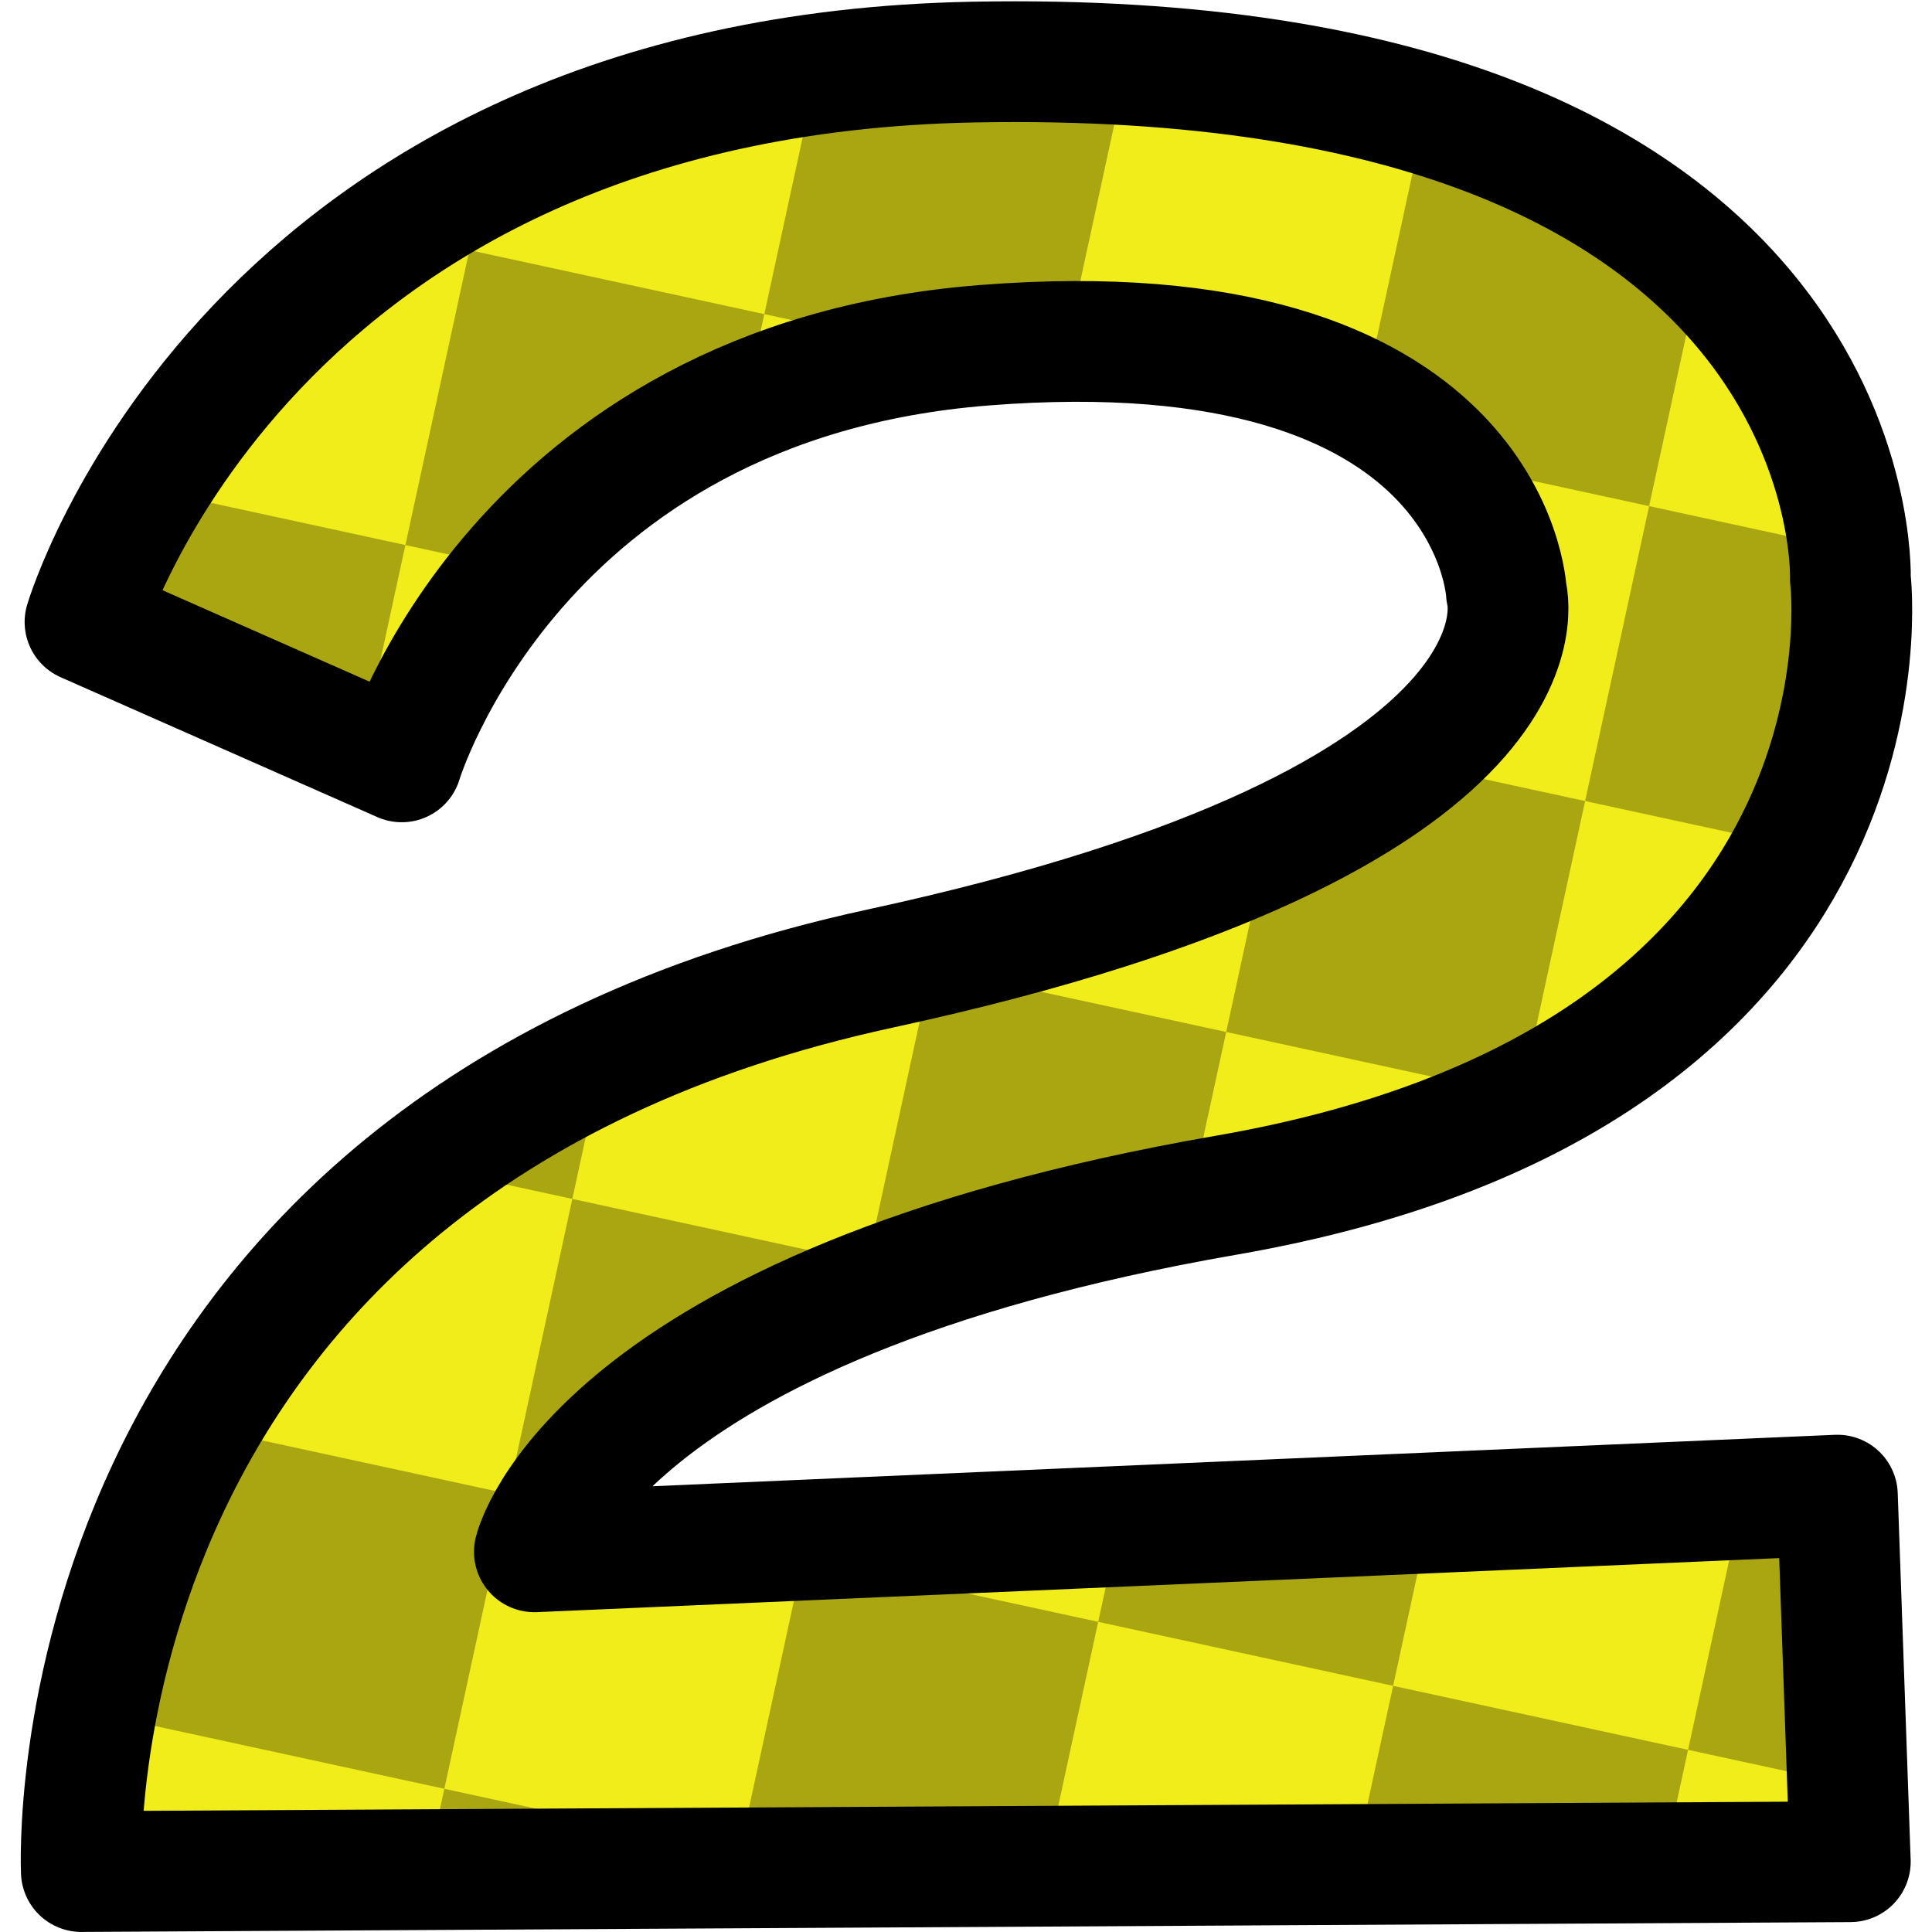 <?xml version="1.0" encoding="UTF-8" standalone="no"?>
<!-- Created with Inkscape (http://www.inkscape.org/) -->

<svg
   xmlns:dc="http://purl.org/dc/elements/1.1/"
   xmlns:cc="http://creativecommons.org/ns#"
   xmlns:rdf="http://www.w3.org/1999/02/22-rdf-syntax-ns#"
   xmlns:svg="http://www.w3.org/2000/svg"
   xmlns="http://www.w3.org/2000/svg"
   xmlns:sodipodi="http://sodipodi.sourceforge.net/DTD/sodipodi-0.dtd"
   xmlns:inkscape="http://www.inkscape.org/namespaces/inkscape"
   width="32"
   height="32"
   id="svg2"
   version="1.1"
   inkscape:version="0.48.4 r9939"
   sodipodi:docname="two.svg"
   inkscape:export-filename="/home/victor/Projects/TCC/aventura-do-saber/src/data/img/icon/two.png"
   inkscape:export-xdpi="90"
   inkscape:export-ydpi="90">
  <defs
     id="defs4">
    <clipPath
       clipPathUnits="userSpaceOnUse"
       id="clipPath3941">
      <path
         sodipodi:nodetypes="cscsccccscscc"
         inkscape:connector-curvature="0"
         id="path3943"
         d="m -52.228,1020.924 c 0,0 0.695,-9.412 12.421,-12.191 14.437,-3.421 16,5.277 16,5.277 0,0 2.748,7.836 -7.93,12.175 -9.87,4.01 -9.944,8.207 -9.944,8.207 l 20.89,-5.502 1.499,5.888 -28.596,6.385 c 0,0 -3.099,-11.576 9.754,-17.427 10.673,-4.859 8.809,-8.293 8.809,-8.293 0,0 -1.221,-4.603 -9.328,-2.158 -7.447,2.246 -7.954,8.791 -7.954,8.791 z"
         style="fill:#000000;fill-opacity:1;stroke:none" />
    </clipPath>
  </defs>
  <sodipodi:namedview
     id="base"
     pagecolor="#ffffff"
     bordercolor="#666666"
     borderopacity="1.0"
     inkscape:pageopacity="0.0"
     inkscape:pageshadow="2"
     inkscape:zoom="1"
     inkscape:cx="7.4163929"
     inkscape:cy="22.038738"
     inkscape:document-units="px"
     inkscape:current-layer="layer1"
     showgrid="false"
     inkscape:window-width="1364"
     inkscape:window-height="718"
     inkscape:window-x="0"
     inkscape:window-y="0"
     inkscape:window-maximized="1" />
  <g
     inkscape:label="Layer 1"
     inkscape:groupmode="layer"
     id="layer1"
     transform="translate(0,-1020.362)">
    <path
       style="fill:#f1ed1a;fill-opacity:1;stroke:#000000;stroke-width:2;stroke-linecap:round;stroke-linejoin:round;stroke-miterlimit:4;stroke-opacity:1;stroke-dasharray:none"
       d="m 1.408,1030.664 c 0,0 2.679,-9.05 14.727,-9.274 14.835,-0.276 14.513,8.556 14.513,8.556 0,0 1.02,8.241 -10.336,10.212 -10.497,1.822 -11.461,5.907 -11.461,5.907 l 21.582,-0.939 0.214,6.072 -29.3,0.163 c 0,0 -0.569,-11.97 13.233,-14.957 11.461,-2.481 10.37,-6.232 10.37,-6.232 0,0 -0.215,-4.758 -8.656,-4.091 -7.754,0.613 -9.64,6.9 -9.64,6.9 z"
       id="path2985"
       inkscape:connector-curvature="0"
       sodipodi:nodetypes="cscsccccscscc" />
    <g
       id="g3892"
       transform="matrix(0.977,0.212,-0.212,0.977,269.346,44.144)"
       clip-path="url(#clipPath3941)">
      <rect
         y="1008.8"
         x="-52.744"
         height="5"
         width="5"
         id="rect3755"
         style="opacity:0.3;fill:#000000;fill-opacity:1;stroke:none" />
      <rect
         style="opacity:0.3;fill:#000000;fill-opacity:1;stroke:none"
         id="rect3757"
         width="5"
         height="5"
         x="-42.744"
         y="1008.8" />
      <rect
         y="1008.8"
         x="-32.744"
         height="5"
         width="5"
         id="rect3759"
         style="opacity:0.3;fill:#000000;fill-opacity:1;stroke:none" />
      <rect
         style="opacity:0.3;fill:#000000;fill-opacity:1;stroke:none"
         id="rect3761"
         width="5"
         height="5"
         x="-22.744"
         y="1008.8" />
      <rect
         style="opacity:0.3;fill:#000000;fill-opacity:1;stroke:none"
         id="rect3763"
         width="5"
         height="5"
         x="-47.744"
         y="1013.8" />
      <rect
         y="1013.8"
         x="-37.744"
         height="5"
         width="5"
         id="rect3765"
         style="opacity:0.3;fill:#000000;fill-opacity:1;stroke:none" />
      <rect
         style="opacity:0.3;fill:#000000;fill-opacity:1;stroke:none"
         id="rect3767"
         width="5"
         height="5"
         x="-27.744"
         y="1013.8" />
      <rect
         style="opacity:0.3;fill:#000000;fill-opacity:1;stroke:none"
         id="rect3769"
         width="5"
         height="5"
         x="-52.744"
         y="1018.8" />
      <rect
         y="1018.8"
         x="-42.744"
         height="5"
         width="5"
         id="rect3771"
         style="opacity:0.3;fill:#000000;fill-opacity:1;stroke:none" />
      <rect
         style="opacity:0.3;fill:#000000;fill-opacity:1;stroke:none"
         id="rect3773"
         width="5"
         height="5"
         x="-32.744"
         y="1018.8" />
      <rect
         y="1018.8"
         x="-22.744"
         height="5"
         width="5"
         id="rect3775"
         style="opacity:0.3;fill:#000000;fill-opacity:1;stroke:none" />
      <rect
         y="1023.8"
         x="-47.744"
         height="5"
         width="5"
         id="rect3777"
         style="opacity:0.3;fill:#000000;fill-opacity:1;stroke:none" />
      <rect
         style="opacity:0.3;fill:#000000;fill-opacity:1;stroke:none"
         id="rect3779"
         width="5"
         height="5"
         x="-37.744"
         y="1023.8" />
      <rect
         y="1023.8"
         x="-27.744"
         height="5"
         width="5"
         id="rect3781"
         style="opacity:0.3;fill:#000000;fill-opacity:1;stroke:none" />
      <rect
         y="1028.8"
         x="-52.744"
         height="5"
         width="5"
         id="rect3783"
         style="opacity:0.3;fill:#000000;fill-opacity:1;stroke:none" />
      <rect
         style="opacity:0.3;fill:#000000;fill-opacity:1;stroke:none"
         id="rect3785"
         width="5"
         height="5"
         x="-42.744"
         y="1028.8" />
      <rect
         y="1028.8"
         x="-32.744"
         height="5"
         width="5"
         id="rect3787"
         style="opacity:0.3;fill:#000000;fill-opacity:1;stroke:none" />
      <rect
         style="opacity:0.3;fill:#000000;fill-opacity:1;stroke:none"
         id="rect3789"
         width="5"
         height="5"
         x="-22.744"
         y="1028.8" />
      <rect
         style="opacity:0.3;fill:#000000;fill-opacity:1;stroke:none"
         id="rect3791"
         width="5"
         height="5"
         x="-47.744"
         y="1033.8" />
      <rect
         y="1033.8"
         x="-37.744"
         height="5"
         width="5"
         id="rect3793"
         style="opacity:0.3;fill:#000000;fill-opacity:1;stroke:none" />
      <rect
         style="opacity:0.3;fill:#000000;fill-opacity:1;stroke:none"
         id="rect3795"
         width="5"
         height="5"
         x="-27.744"
         y="1033.8" />
      <rect
         style="opacity:0.3;fill:#000000;fill-opacity:1;stroke:none"
         id="rect3797"
         width="5"
         height="5"
         x="-52.744"
         y="1038.8" />
      <rect
         y="1038.8"
         x="-42.744"
         height="5"
         width="5"
         id="rect3799"
         style="opacity:0.3;fill:#000000;fill-opacity:1;stroke:none" />
      <rect
         style="opacity:0.3;fill:#000000;fill-opacity:1;stroke:none"
         id="rect3801"
         width="5"
         height="5"
         x="-32.744"
         y="1038.8" />
      <rect
         y="1038.8"
         x="-22.744"
         height="5"
         width="5"
         id="rect3803"
         style="opacity:0.3;fill:#000000;fill-opacity:1;stroke:none" />
      <rect
         y="1013.8"
         x="-57.744"
         height="5"
         width="5"
         id="rect3805"
         style="opacity:0.3;fill:#000000;fill-opacity:1;stroke:none" />
      <rect
         y="1018.8"
         x="-62.744"
         height="5"
         width="5"
         id="rect3807"
         style="opacity:0.3;fill:#000000;fill-opacity:1;stroke:none" />
      <rect
         style="opacity:0.3;fill:#000000;fill-opacity:1;stroke:none"
         id="rect3809"
         width="5"
         height="5"
         x="-57.744"
         y="1023.8" />
      <rect
         style="opacity:0.3;fill:#000000;fill-opacity:1;stroke:none"
         id="rect3811"
         width="5"
         height="5"
         x="-62.744"
         y="1028.8" />
      <rect
         y="1033.8"
         x="-57.744"
         height="5"
         width="5"
         id="rect3813"
         style="opacity:0.3;fill:#000000;fill-opacity:1;stroke:none" />
      <rect
         y="998.8"
         x="-42.744"
         height="5"
         width="5"
         id="rect3815"
         style="opacity:0.3;fill:#000000;fill-opacity:1;stroke:none" />
      <rect
         style="opacity:0.3;fill:#000000;fill-opacity:1;stroke:none"
         id="rect3817"
         width="5"
         height="5"
         x="-32.744"
         y="998.8" />
      <rect
         y="1003.8"
         x="-47.744"
         height="5"
         width="5"
         id="rect3819"
         style="opacity:0.3;fill:#000000;fill-opacity:1;stroke:none" />
      <rect
         style="opacity:0.3;fill:#000000;fill-opacity:1;stroke:none"
         id="rect3821"
         width="5"
         height="5"
         x="-37.744"
         y="1003.8" />
      <rect
         y="1003.8"
         x="-27.744"
         height="5"
         width="5"
         id="rect3823"
         style="opacity:0.3;fill:#000000;fill-opacity:1;stroke:none" />
      <rect
         y="1013.8"
         x="-17.744"
         height="5"
         width="5"
         id="rect3825"
         style="opacity:0.3;fill:#000000;fill-opacity:1;stroke:none" />
      <rect
         style="opacity:0.3;fill:#000000;fill-opacity:1;stroke:none"
         id="rect3827"
         width="5"
         height="5"
         x="-12.744"
         y="1018.8" />
      <rect
         style="opacity:0.3;fill:#000000;fill-opacity:1;stroke:none"
         id="rect3829"
         width="5"
         height="5"
         x="-17.744"
         y="1023.8" />
      <rect
         y="1028.8"
         x="-12.744"
         height="5"
         width="5"
         id="rect3831"
         style="opacity:0.3;fill:#000000;fill-opacity:1;stroke:none" />
      <rect
         y="1033.8"
         x="-17.744"
         height="5"
         width="5"
         id="rect3833"
         style="opacity:0.3;fill:#000000;fill-opacity:1;stroke:none" />
      <rect
         y="1043.8"
         x="-47.744"
         height="5"
         width="5"
         id="rect3835"
         style="opacity:0.3;fill:#000000;fill-opacity:1;stroke:none" />
      <rect
         style="opacity:0.3;fill:#000000;fill-opacity:1;stroke:none"
         id="rect3837"
         width="5"
         height="5"
         x="-37.744"
         y="1043.8" />
      <rect
         y="1043.8"
         x="-27.744"
         height="5"
         width="5"
         id="rect3839"
         style="opacity:0.3;fill:#000000;fill-opacity:1;stroke:none" />
      <rect
         style="opacity:0.3;fill:#000000;fill-opacity:1;stroke:none"
         id="rect3841"
         width="5"
         height="5"
         x="-42.744"
         y="1048.8" />
      <rect
         y="1048.8"
         x="-32.744"
         height="5"
         width="5"
         id="rect3843"
         style="opacity:0.3;fill:#000000;fill-opacity:1;stroke:none" />
    </g>
  </g>
</svg>
